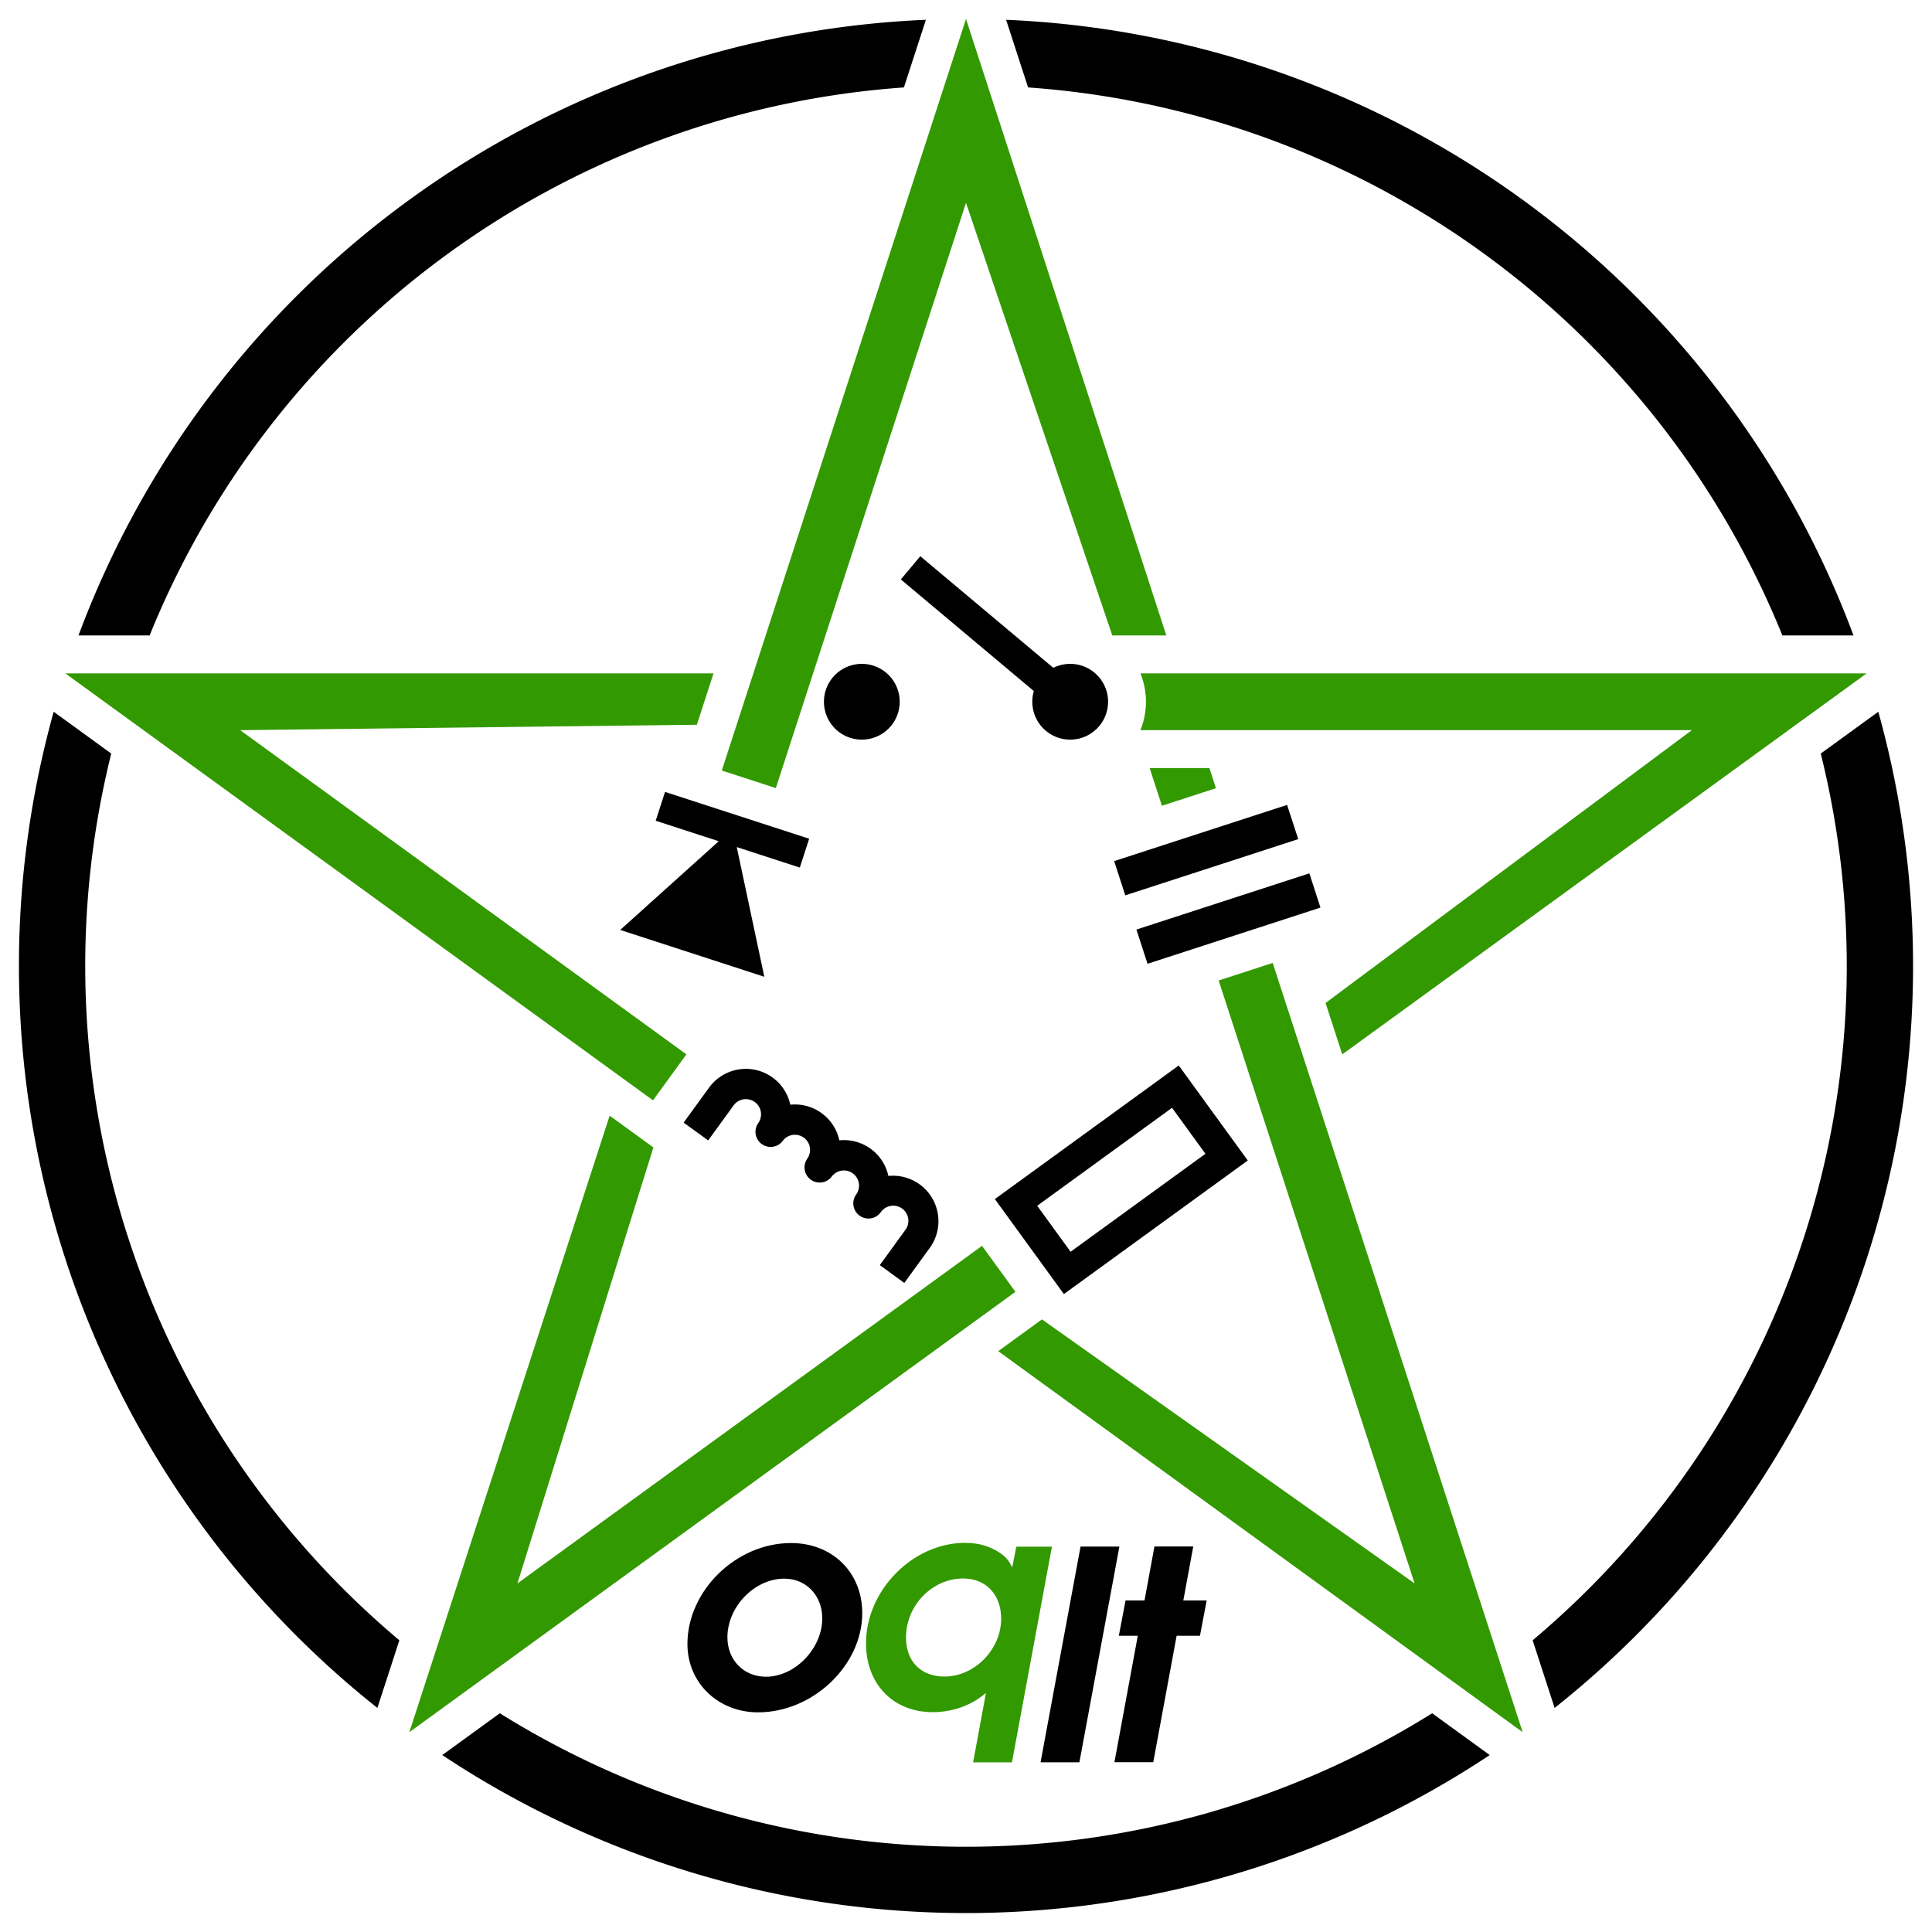 <?xml version="1.0" standalone="yes"?>
<svg
	xmlns:dc="http://purl.org/dc/elements/1.1/"
	xmlns:cc="http://creativecommons.org/ns#"
	xmlns:rdf="http://www.w3.org/1999/02/22-rdf-syntax-ns#"
	xmlns:svg="http://www.w3.org/2000/svg"
	xmlns:xlink="http://www.w3.org/1999/xlink"
	xmlns="http://www.w3.org/2000/svg"
	width="102"
	height="102"
>
<style type="text/css">
<![CDATA[
.symbol {stroke-width:0; fill:#000}
.outer {stroke-width:0; fill:#000;}
.main {fill:#fff}
.char {fill:#000}
.pentacle, .q {stroke-width:0; fill:#390;}
]]><!--#fc0fc0-->
</style>
<rect  x="0" y="0" width="102" height="102" class="main" />
<g transform="translate(1,1)" class="main"><path d=" M  53.278 3.616 
 L  52.117 0.045 
 A 50,50 0 0,1  96.856,32.549 
 L  93.101 32.549 
 A 46.5,46.5 0 0,0  53.278,3.616 
 z  M  95.127 38.784 
 L  98.165 36.577 
 A 50,50 0 0,1  81.076,89.17 
 L  79.916 85.599 
 A 46.5,46.5 0 0,0  95.127,38.784 
 z  M  74.612 89.452 
 L  77.65 91.659 
 A 50,50 0 0,1  22.35,91.659 
 L  25.388 89.452 
 A 46.5,46.5 0 0,0  74.612,89.452 
 z  M  20.084 85.599 
 L  18.924 89.17 
 A 50,50 0 0,1  1.835,36.577 
 L  4.873 38.784 
 A 46.5,46.5 0 0,0  20.084,85.599 
 z  M  6.899 32.549 
 L  3.144 32.549 
 A 50,50 0 0,1  47.883,0.045 
 L  46.722 3.616 
 A 46.5,46.5 0 0,0  6.899,32.549 
 z " class="outer" /><path d=" M  97.553 34.549 
 L  59.208 34.549 
 A 4,4 0 0,1  59.208 37.549 
 L  88.32 37.549 
 L  68.983 51.952 
 L  69.865 54.666 
 z M  79.389 90.451 
 L  66.193 49.838 
 L  63.34 50.765 
 L  73.683 82.597 
 L  54.01 68.657 
 L  51.701 70.334 
 z  M  63.196 40.613 
 L  62.85 39.549 
 L  59.696 39.549 
 L  60.343 41.54 
 z M  20.611 90.451 
 L  52.61 67.202 
 L  50.846 64.775 
 L  26.317 82.597 
 L  33.495 59.579 
 L  31.187 57.902 
 z M  2.447 34.549 
 L  33.475 57.092 
 L  35.239 54.665 
 L  11.68 37.549 
 L  35.79 37.263 
 L  36.671 34.549 
 z M  50 0 
 L  37.107 39.68 
 L  39.96 40.607 
 L  50 9.708 
 L  57.723 32.549 
 L  60.576 32.549 
 z " class="pentacle" />
<path d="M  36.437 56.419 
 A 2.4,2.4 0 0,1  40.724,57.323 
 A 2.4,2.4 0 0,1  43.313,59.204 
 A 2.4,2.4 0 0,1  45.902,61.085 
 A 2.4,2.4 0 0,1  48.087,64.883 
 L  46.743 66.732 
 L  45.449 65.792 
 L  46.792 63.942 
 A 0.8,0.8 0 1,0  45.498,63.002 
 A 0.8,0.8 0 0,1  44.203,62.062 
 A 0.8,0.8 0 0,0  42.909,61.121 
 A 0.8,0.8 0 0,1  41.615,60.181 
 A 0.8,0.8 0 0,0  40.32,59.24 
 A 0.8,0.8 0 0,1  39.026,58.3 
 A 0.8,0.8 0 0,0  37.731,57.359 
 L  36.388 59.208 
 L  35.093 58.268 
 L  36.437 56.419 
" class="symbol coil" /><path d=" M  56.378 58.779 
L  51.524 62.305 
L  55.168 67.321 
L  60.022 63.794 
L  59.082 62.5 
L  55.522 65.086 
L  53.759 62.659 
L  57.318 60.073 
 z  M  56.378 58.779 
L  61.232 55.252 
L  64.876 60.268 
L  60.022 63.794 
L  59.082 62.5 
L  62.641 59.914 
L  60.878 57.487 
L  57.318 60.073 
 z" class="symbol resistor" /><path d=" M  58.997 48.076 
 L  59.584 49.883 
 L  68.714 46.916 
 L  68.127 45.109 
 z  M  58.409 46.269 
 L  57.822 44.462 
 L  66.952 41.495 
 L  67.54 43.302 
 z" class="symbol capacitor" /><path d=" M  39.352 50.569 
 L  37.897 43.722 
 L  41.226 44.803 
 L  41.72 43.281 
 L  34.112 40.809 
 L  33.617 42.331 
 L  36.946 43.413 
 L  31.744 48.096 
 z" class="symbol diode" /><path d=" M  42.5 36.049 
 A 2,2 0 0,0  46.5,36.049 
 A 2,2 0 1,0  42.5,36.049 
 z  M  46.559 29.591 
 L  53.582 35.484 
 A 2,2 0 1,0  54.61,34.258 
 L  47.588 28.366 
 z" class="symbol switch" /><path class="char o" d="	M 40.763,80.465 C 37.867,80.465 35.293,82.977 35.293,85.797 C 35.293,87.846 36.911,89.403 39.022,89.403 C 41.919,89.403 44.523,86.922 44.523,84.163 C 44.523,82.022 42.952,80.465 40.763,80.465 M 40.409,82.345 C 41.565,82.345 42.412,83.239 42.412,84.441 C 42.412,86.028 40.979,87.523 39.438,87.523 C 38.267,87.523 37.404,86.644 37.404,85.442 C 37.404,83.824 38.837,82.345 40.409,82.345" /><path class="char q" d="	M 52.657,80.656 L 52.441,81.75 C 52.241,81.35 52.102,81.196 51.763,80.965 C 51.239,80.626 50.669,80.456 49.945,80.456 C 47.187,80.456 44.721,82.968 44.721,85.757 C 44.721,87.914 46.154,89.394 48.25,89.394 C 49.298,89.394 50.315,89.024 51.054,88.376 L 50.376,92.044 L 52.426,92.044 L 54.537,80.656 L 52.657,80.656 M 49.852,82.336 C 51.054,82.336 51.856,83.184 51.856,84.463 C 51.856,86.08 50.453,87.514 48.866,87.514 C 47.618,87.514 46.832,86.712 46.832,85.449 C 46.832,83.754 48.219,82.336 49.852,82.336" /><path class="char l" d="	M 53.937,92.039 L 55.987,92.039 L 58.098,80.652 L 56.048,80.652 L 53.937,92.039" /><path class="char t" d="	M 57.837,92.034 L 59.887,92.034 L 61.12,85.361 L 62.352,85.361 L 62.707,83.497 L 61.474,83.497 L 61.998,80.646 L 59.949,80.646 L 59.425,83.497 L 58.423,83.497 L 58.069,85.361 L 59.07,85.361 L 57.837,92.034" /></g></svg>